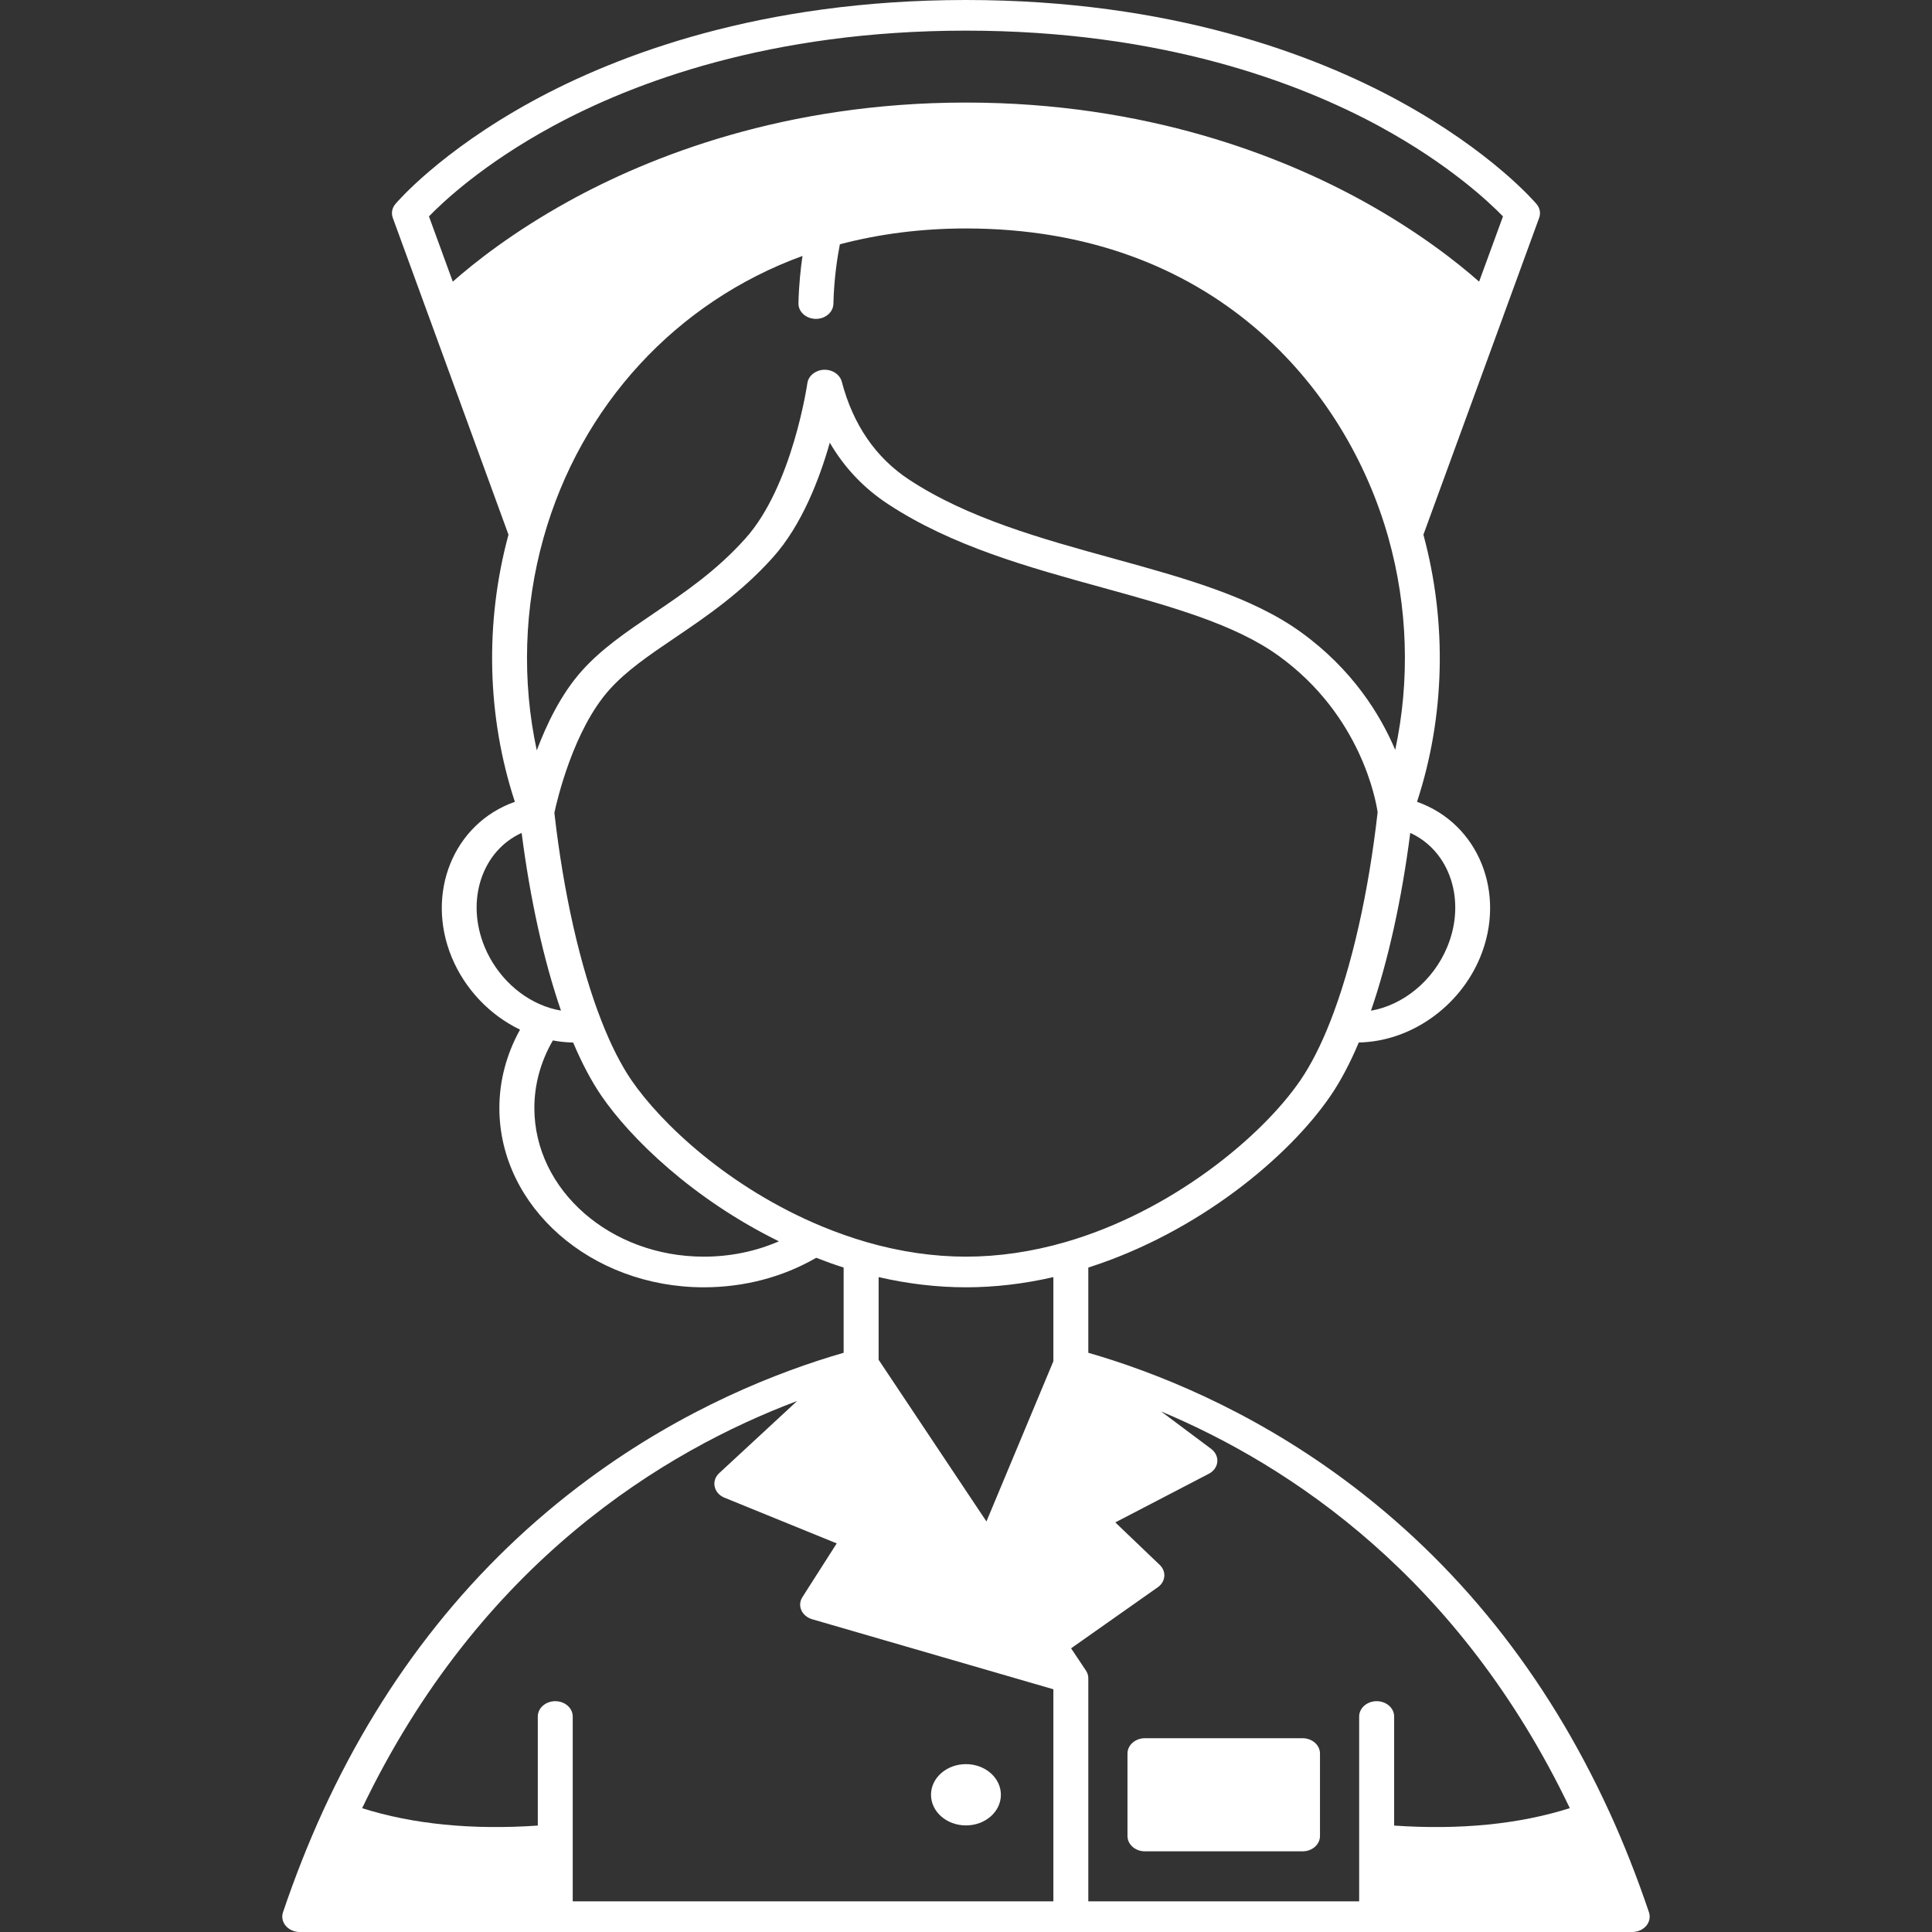 <svg width="36" height="36" viewBox="0 0 36 36" fill="none" xmlns="http://www.w3.org/2000/svg">
<rect x="0" y="0" width="36" height="36" fill="#333333" stroke="none"/>
<path d="M17.999 34.014C18.359 34.014 18.65 33.759 18.65 33.443C18.65 33.128 18.359 32.872 17.999 32.872C17.639 32.872 17.348 33.128 17.348 33.443C17.348 33.759 17.639 34.014 17.999 34.014Z" fill="white"/>
<path d="M30.726 35.633C30.505 34.978 30.255 34.343 29.981 33.746C29.98 33.745 29.979 33.743 29.979 33.742L29.978 33.741L29.978 33.741C28.811 31.199 27.146 29.119 25.029 27.557C23.252 26.246 21.502 25.56 20.279 25.207V23.619C22.331 22.963 24.013 21.558 24.791 20.421C24.978 20.148 25.155 19.814 25.319 19.425C26.268 19.409 27.189 18.777 27.578 17.844C28.076 16.647 27.551 15.345 26.405 14.941C26.405 14.941 26.405 14.941 26.404 14.941C26.925 13.356 26.968 11.603 26.523 9.963L28.012 5.889C28.012 5.887 28.012 5.886 28.013 5.885L28.68 4.059C28.712 3.971 28.694 3.876 28.631 3.802C28.598 3.763 27.797 2.826 26.079 1.886C24.506 1.026 21.826 0 17.999 0C14.172 0 11.493 1.026 9.919 1.886C8.201 2.826 7.4 3.763 7.367 3.802C7.305 3.876 7.287 3.971 7.319 4.059L7.986 5.885C7.986 5.886 7.986 5.887 7.987 5.887L9.475 9.963C9.03 11.603 9.073 13.356 9.594 14.941C9.594 14.941 9.593 14.941 9.593 14.941C8.448 15.345 7.922 16.647 8.42 17.844C8.666 18.433 9.127 18.915 9.69 19.186C9.439 19.639 9.305 20.137 9.305 20.646C9.305 22.488 11.014 23.987 13.114 23.987C13.867 23.987 14.587 23.797 15.209 23.437C15.377 23.503 15.548 23.564 15.72 23.619V25.207C14.497 25.56 12.747 26.246 10.97 27.557C8.851 29.119 7.185 31.202 6.018 33.747C5.742 34.35 5.492 34.985 5.273 35.633C5.244 35.72 5.263 35.813 5.325 35.885C5.386 35.957 5.483 36 5.586 36H30.414C30.517 36 30.613 35.958 30.675 35.885C30.736 35.813 30.755 35.72 30.726 35.633ZM29.251 33.692C28.305 33.992 27.207 34.101 25.978 34.017V31.985C25.978 31.827 25.832 31.699 25.652 31.699C25.472 31.699 25.326 31.827 25.326 31.985V35.429H20.279V31.271C20.279 31.221 20.264 31.171 20.234 31.127L19.958 30.714L21.575 29.575C21.645 29.526 21.688 29.453 21.695 29.374C21.702 29.296 21.671 29.218 21.61 29.16L20.782 28.368L22.524 27.462C22.614 27.415 22.674 27.333 22.683 27.241C22.691 27.149 22.649 27.059 22.57 26.999L21.635 26.3C24.053 27.313 27.197 29.403 29.251 33.692ZM17.999 23.987C18.534 23.987 19.08 23.923 19.628 23.797V25.365L18.381 28.35L16.372 25.338V23.797C16.919 23.923 17.465 23.987 17.999 23.987ZM19.851 23.145C19.227 23.325 18.604 23.416 17.999 23.416C17.395 23.416 16.772 23.325 16.148 23.145C15.866 23.063 15.586 22.964 15.315 22.852C13.578 22.131 12.318 20.933 11.766 20.128C11.571 19.842 11.385 19.476 11.213 19.038C10.812 18.02 10.499 16.639 10.33 15.145C10.38 14.911 10.684 13.602 11.353 12.854C11.671 12.498 12.09 12.213 12.576 11.884C13.156 11.491 13.813 11.045 14.405 10.383C14.941 9.784 15.271 8.923 15.462 8.249C15.733 8.714 16.096 9.097 16.549 9.394C17.737 10.176 19.166 10.57 20.549 10.951C21.817 11.301 23.014 11.631 23.832 12.225C25.361 13.332 25.639 14.919 25.67 15.135C25.501 16.633 25.188 18.018 24.786 19.038C24.614 19.476 24.427 19.842 24.232 20.128C23.513 21.179 21.835 22.572 19.851 23.145ZM10.129 10.018C10.822 7.551 12.606 5.624 14.953 4.769C14.919 5.004 14.886 5.307 14.878 5.65C14.874 5.808 15.017 5.938 15.197 5.942C15.199 5.942 15.201 5.942 15.204 5.942C15.38 5.942 15.525 5.818 15.529 5.662C15.541 5.171 15.608 4.765 15.65 4.552C16.389 4.357 17.178 4.257 17.999 4.257C22.608 4.257 25.087 7.233 25.87 10.018C26.234 11.312 26.275 12.681 25.998 13.973C25.717 13.31 25.198 12.473 24.247 11.784C23.331 11.12 22.075 10.773 20.744 10.406C19.414 10.04 18.038 9.66 16.939 8.937C16.319 8.529 15.896 7.915 15.685 7.111C15.649 6.976 15.507 6.883 15.35 6.89C15.193 6.898 15.063 7.003 15.044 7.141C15.041 7.16 14.766 9.054 13.893 10.03C13.351 10.637 12.754 11.041 12.178 11.432C11.679 11.77 11.208 12.089 10.84 12.502C10.459 12.928 10.187 13.49 10.002 13.982C9.723 12.688 9.764 11.315 10.129 10.018ZM26.966 17.648C26.704 18.278 26.144 18.729 25.546 18.833C25.866 17.905 26.12 16.755 26.278 15.52C27.017 15.857 27.327 16.782 26.966 17.648ZM10.293 2.355C11.791 1.541 14.343 0.571 17.999 0.571C21.655 0.571 24.208 1.541 25.706 2.355C26.996 3.057 27.747 3.766 28.006 4.032L27.561 5.248C27.157 4.891 26.442 4.326 25.418 3.758C23.896 2.916 21.374 1.911 17.999 1.911C14.625 1.911 12.103 2.916 10.581 3.758C9.556 4.326 8.841 4.891 8.437 5.248L7.993 4.032C8.251 3.765 9.003 3.056 10.293 2.355ZM9.032 17.648C8.671 16.781 8.981 15.856 9.72 15.52C9.878 16.754 10.133 17.904 10.453 18.831C10.385 18.819 10.317 18.804 10.249 18.783C9.715 18.619 9.26 18.194 9.032 17.648ZM9.957 20.646C9.957 20.206 10.076 19.775 10.302 19.387C10.427 19.411 10.554 19.424 10.68 19.426C10.844 19.814 11.021 20.148 11.208 20.421C11.749 21.212 12.915 22.346 14.514 23.13C14.082 23.318 13.607 23.416 13.114 23.416C11.373 23.416 9.957 22.174 9.957 20.646ZM14.854 26.105L13.4 27.451C13.328 27.518 13.297 27.611 13.317 27.701C13.336 27.792 13.404 27.868 13.499 27.907L15.591 28.759L14.951 29.761C14.904 29.835 14.896 29.924 14.932 30.004C14.967 30.083 15.041 30.145 15.133 30.172L19.628 31.477V35.429H10.672V31.985C10.672 31.827 10.526 31.699 10.347 31.699C10.167 31.699 10.021 31.827 10.021 31.985V34.017C8.792 34.101 7.694 33.992 6.748 33.693C8.945 29.107 12.386 27.034 14.854 26.105Z" fill="white"/>
<path d="M21.009 32.674V34.212C21.009 34.369 21.155 34.497 21.334 34.497H24.271C24.451 34.497 24.596 34.369 24.596 34.212V32.674C24.596 32.517 24.451 32.389 24.271 32.389H21.334C21.155 32.389 21.009 32.517 21.009 32.674Z" fill="white"/>
</svg>
